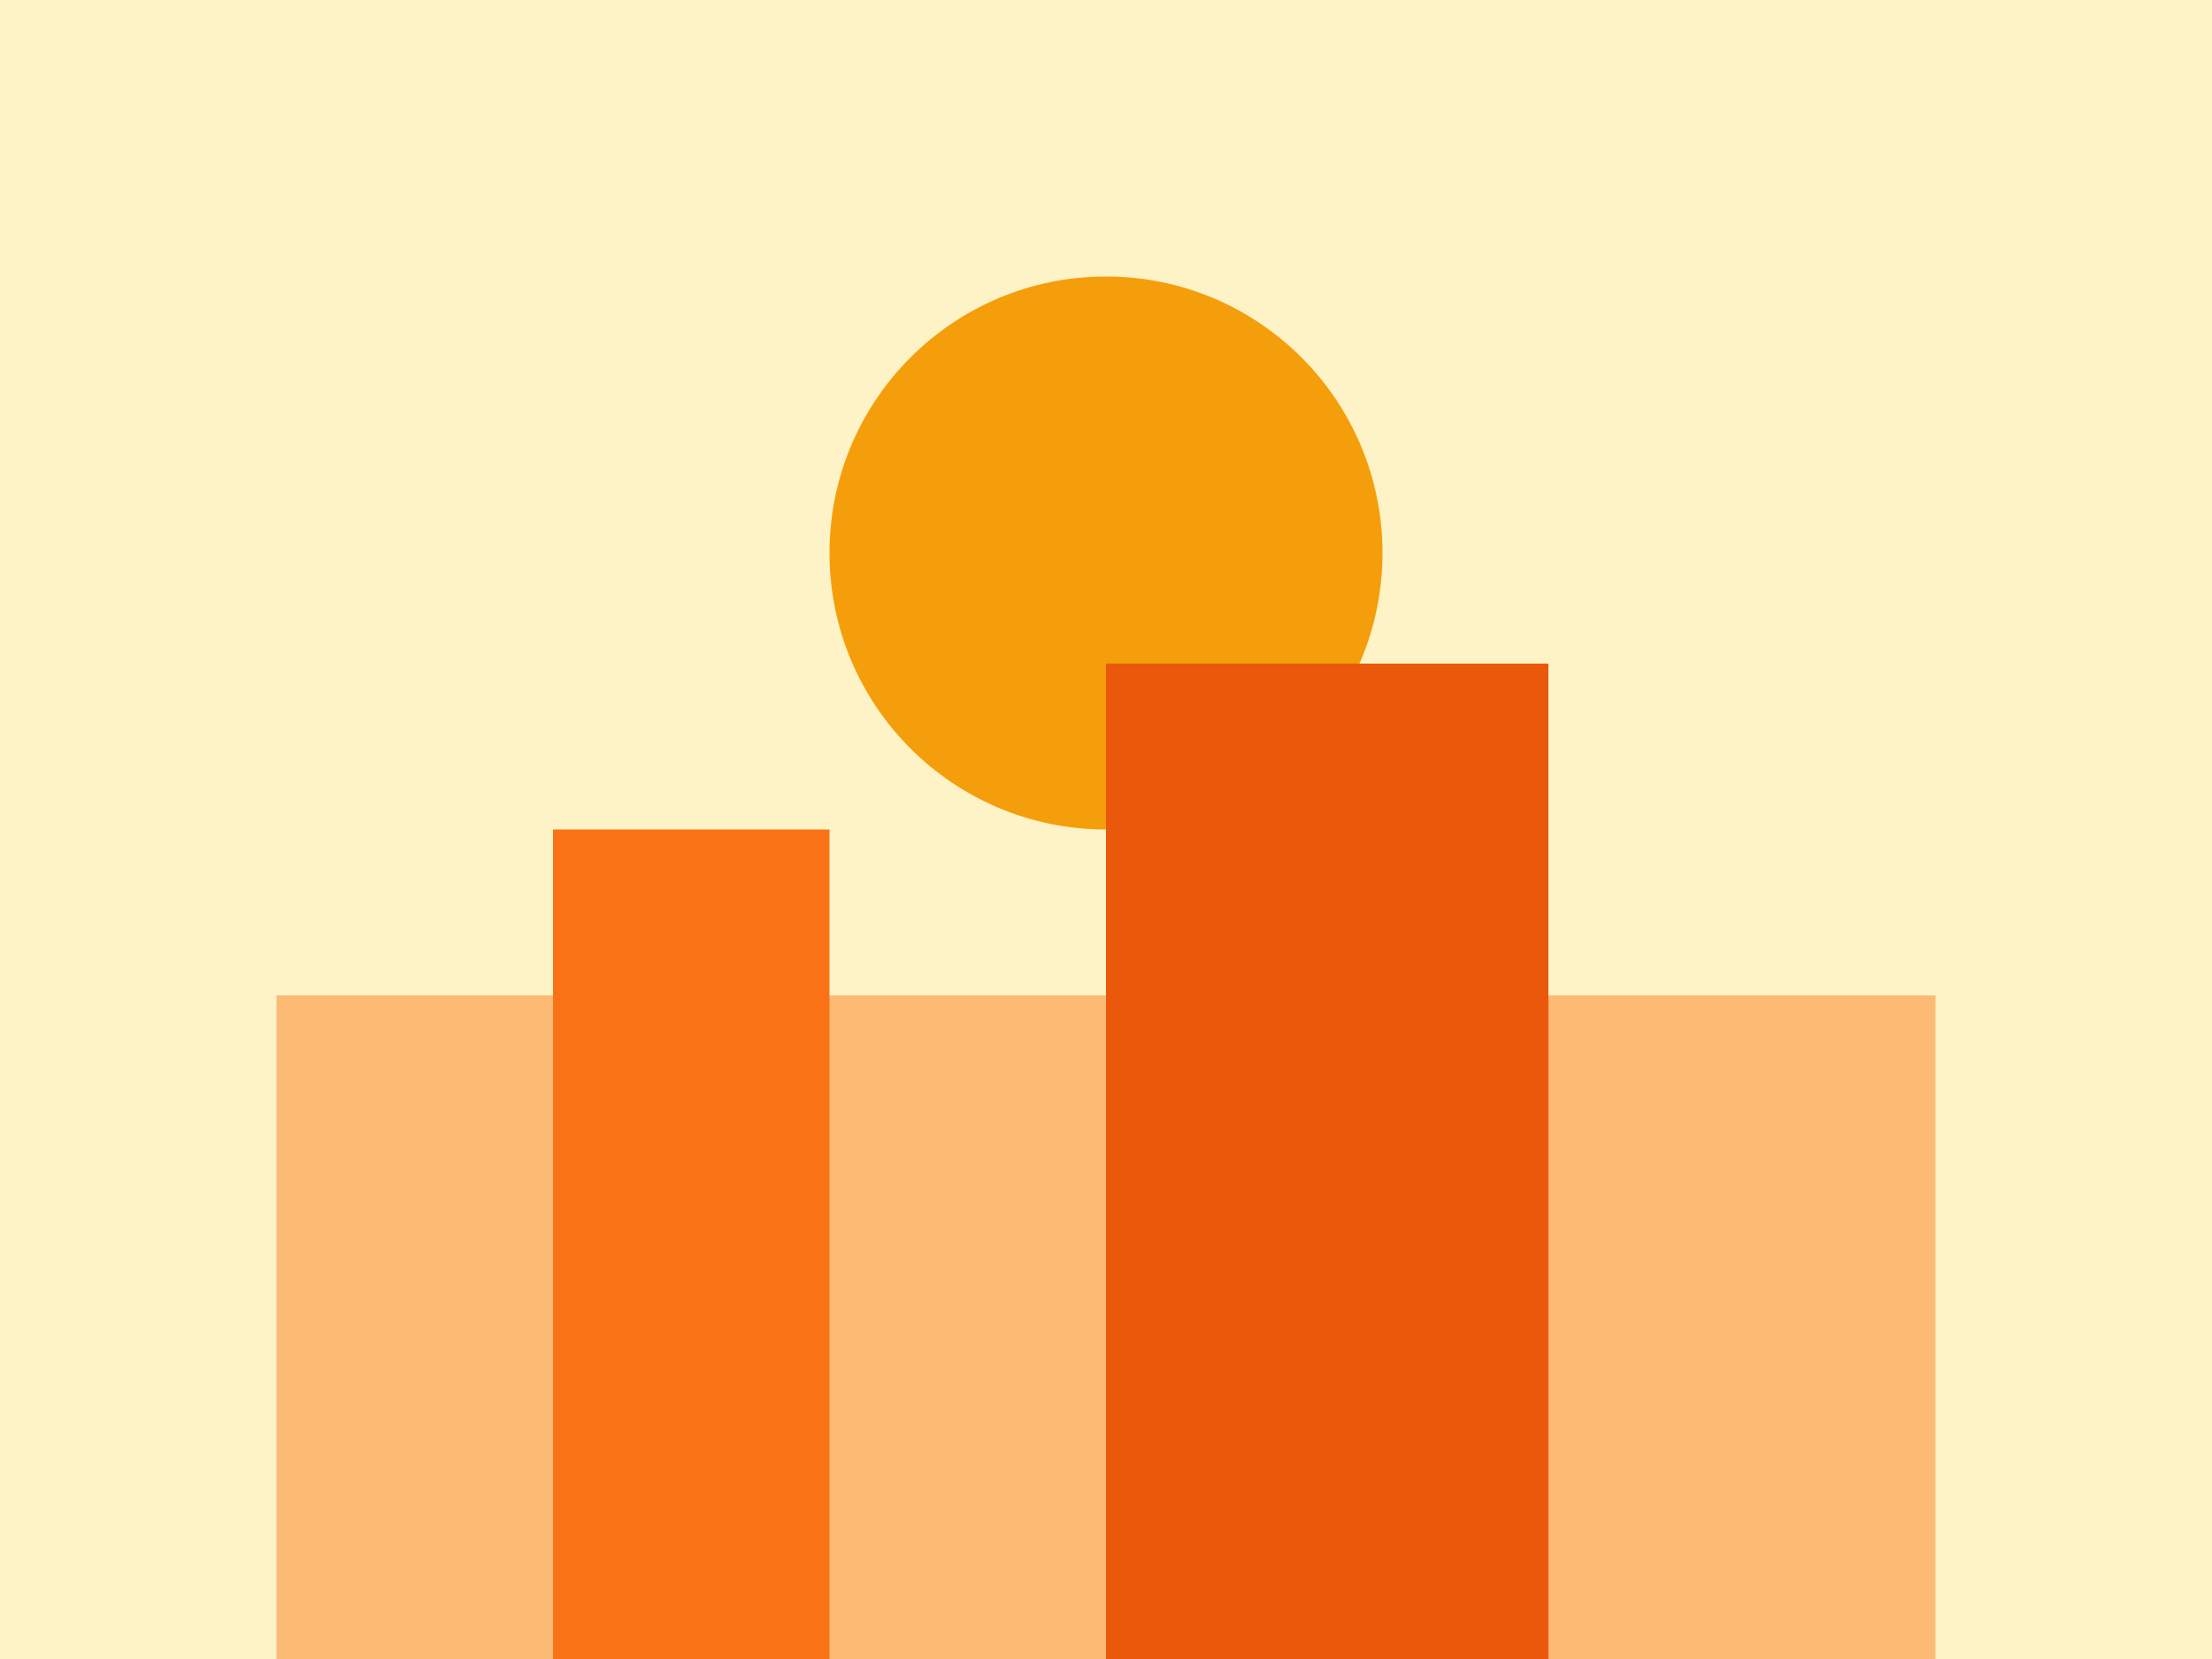 <svg xmlns="http://www.w3.org/2000/svg" viewBox="0 0 400 300">
  <rect width="400" height="300" fill="#FEF3C7" />
  <circle cx="200" cy="100" r="50" fill="#F59E0B" />
  <rect x="50" y="180" width="300" height="120" fill="#FDBA74" />
  <rect x="100" y="150" width="50" height="150" fill="#F97316" />
  <rect x="200" y="120" width="80" height="180" fill="#EA580C" />
</svg>